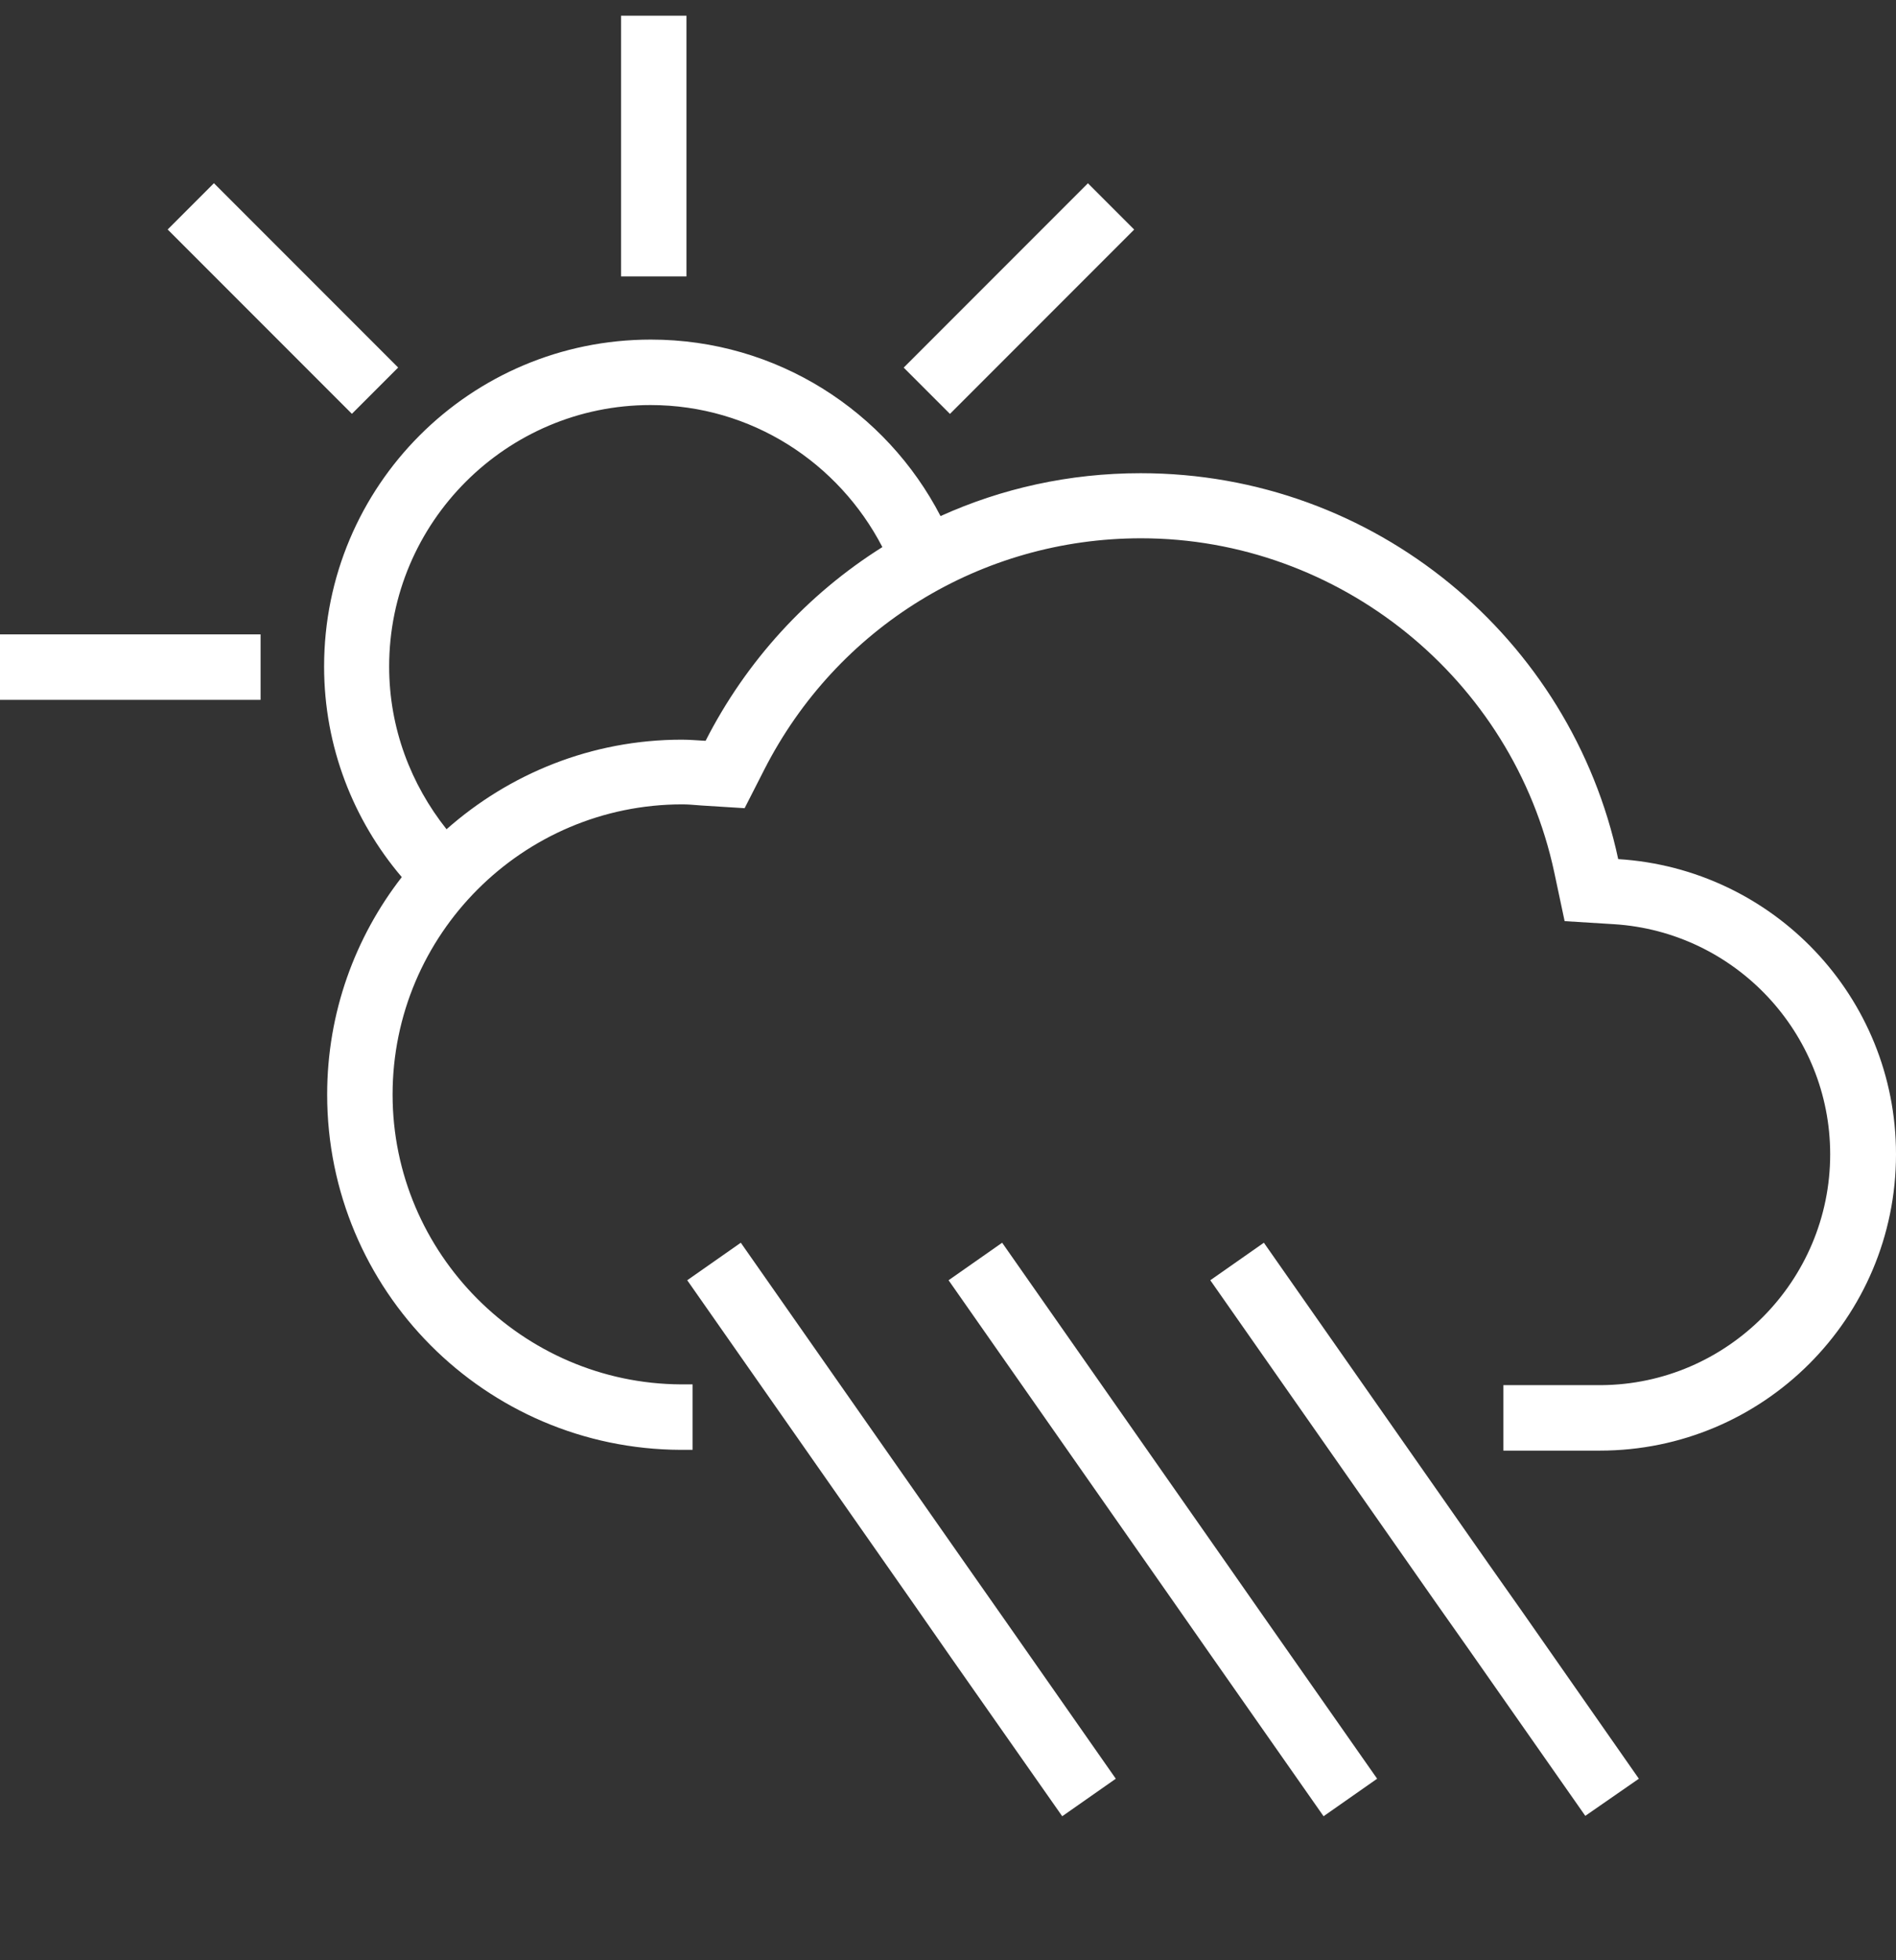 <?xml version="1.0" encoding="utf-8"?>
<!-- Generator: Adobe Illustrator 24.3.0, SVG Export Plug-In . SVG Version: 6.00 Build 0)  -->
<svg fill="white" version="1.1" id="Layer_1" xmlns="http://www.w3.org/2000/svg" xmlns:xlink="http://www.w3.org/1999/xlink" x="0px" y="0px"
	 viewBox="0 0 495.5 512" style="enable-background:new 0 0 495.5 512;" xml:space="preserve">
<rect x="0" y="0" width="495.5" height="512" fill="#333333" stroke="none"/>
<g>
	<rect x="162.3" y="4.1" width="17.1" height="68.1"/>
	<rect y="165.7" width="68.1" height="17.1"/>
	<rect x="65.4" y="43.9" transform="matrix(0.707 -0.707 0.707 0.707 -33.456 75.143)" width="17.1" height="68.1"/>
	<rect x="232.3" y="69.4" transform="matrix(0.707 -0.707 0.707 0.707 22.868 211.189)" width="68.1" height="17.1"/>
	<path d="M422.9,224.4c-12.3-57.6-63.5-100.8-124.8-100.8c-18.7,0-36.4,4-52.3,11.2c-14.2-27.4-42.8-46.1-75.7-46.1
		c-47.2,0-85.4,38.2-85.4,85.4c0,21,7.7,40.2,20.3,55c-12.2,15.7-19.5,35.4-19.5,56.8c0,51.1,41.3,92.6,92.4,92.8v0h3.1v-17.1l-3,0
		c-41.5-0.2-75.4-34.2-75.4-75.7c0-41.8,34-75.8,75.7-75.8c1.3,0,2.6,0.1,3.8,0.2l1.3,0.1l11.2,0.7l5.1-10
		c19-37.3,56.8-60.5,98.5-60.5c51.8,0,97.2,36.7,108,87.3l2.7,12.7l12.9,0.8c31.7,2,56.5,28.4,56.5,60.1c0,33.1-26.9,60.1-59.9,60.3
		c-0.4,0-0.7,0-1,0l-17.5,0h-7v17.1H417v0c0.4,0,0.7,0,1.1,0c42.7,0,77.4-34.6,77.4-77.4C495.5,260.4,463.4,226.9,422.9,224.4z
		 M184.4,193.5c-2.1-0.1-4.1-0.3-6.2-0.3c-23.6,0-45.1,8.9-61.5,23.4c-9.3-11.7-15-26.4-15-42.5c0-37.7,30.7-68.3,68.3-68.3
		c26.4,0,49.2,15.1,60.6,37.1C211,155.2,195,172.7,184.4,193.5z"/>
	<polygon points="320.7,408.6 261.9,324.6 247.9,334.4 306.7,418.4 316.2,432 345.9,474.4 359.9,464.6 330.2,422.2 	"/>
	<polygon points="389.1,408.6 330.3,324.6 316.3,334.4 375.1,418.4 383.7,430.6 414.3,474.3 428.3,464.6 397.7,420.8 	"/>
	<polygon points="252.4,408.6 193.6,324.6 179.6,334.4 238.4,418.4 248.5,432.9 277.6,474.4 291.6,464.6 262.5,423 	"/>
</g>
</svg>
